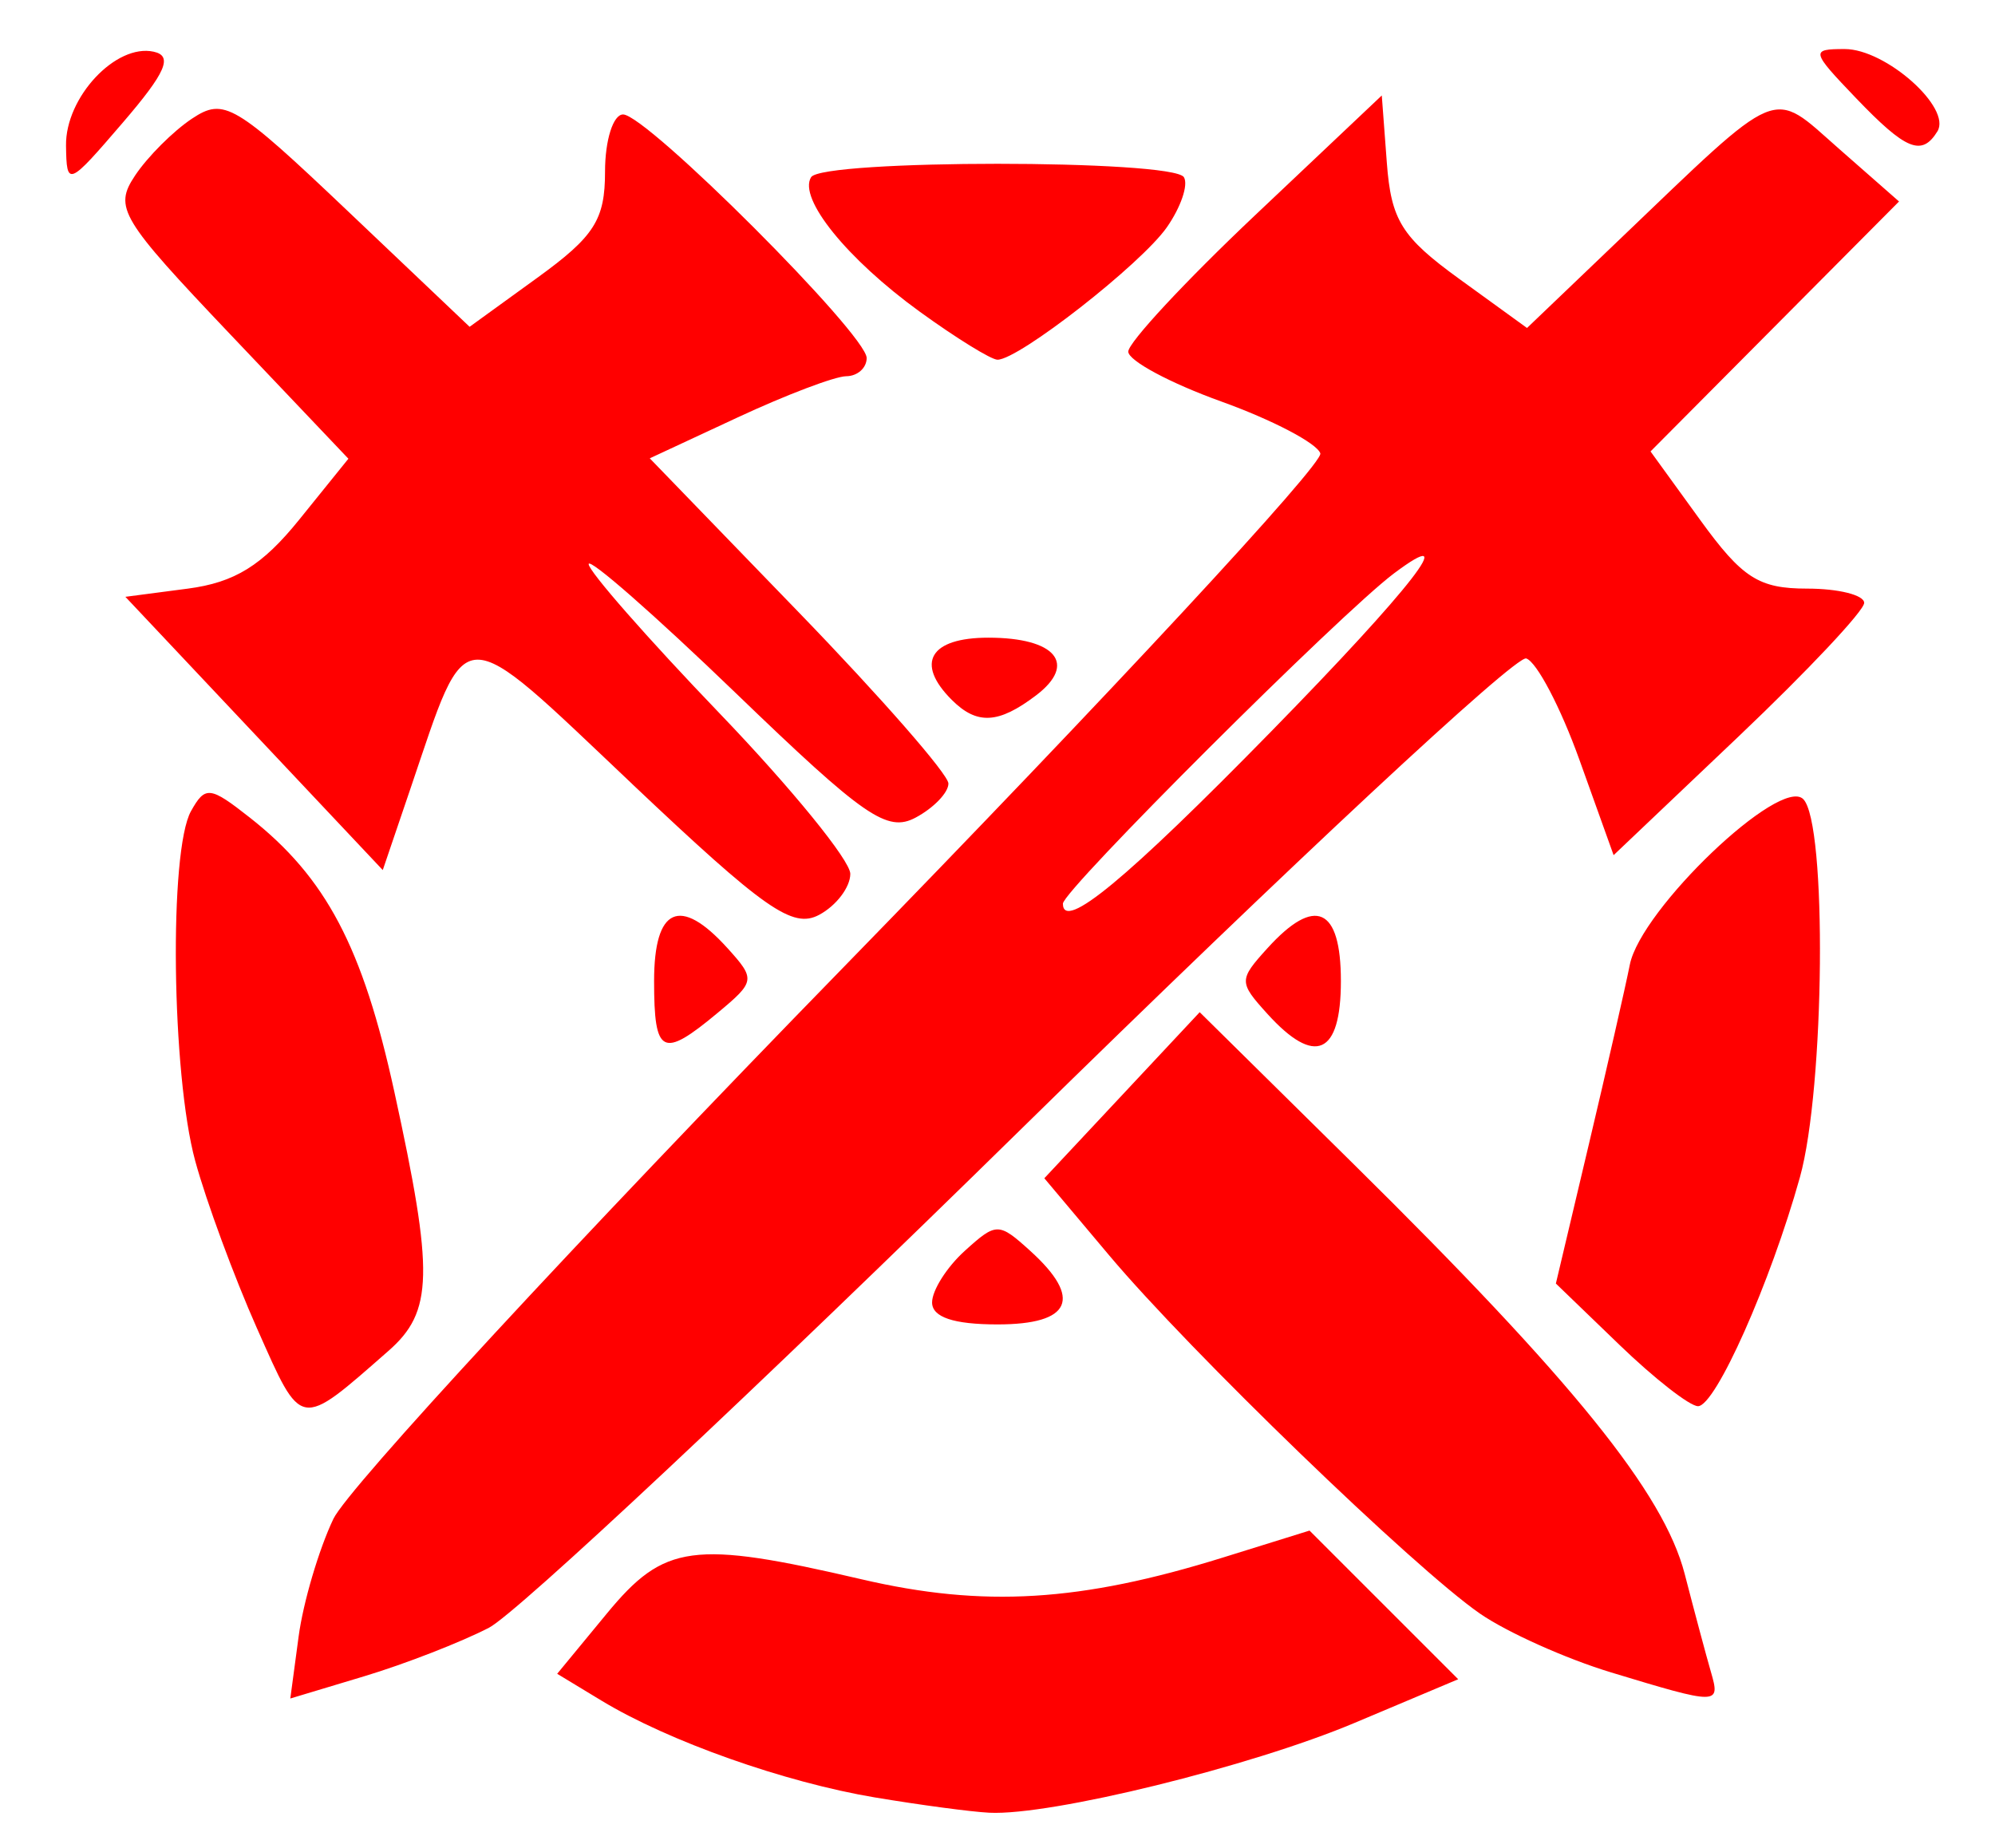 <?xml version="1.0" encoding="UTF-8" standalone="no"?>
<!-- Created with Inkscape (http://www.inkscape.org/) -->

<svg
   version="1.1"
   id="svg41989"
   width="162.667"
   height="150.667"
   viewBox="0 0 162.667 150.667"
   sodipodi:docname="fighter-symbol.svg"
   inkscape:version="1.1.2 (b8e25be833, 2022-02-05)"
   xmlns:inkscape="http://www.inkscape.org/namespaces/inkscape"
   xmlns:sodipodi="http://sodipodi.sourceforge.net/DTD/sodipodi-0.dtd"
   xmlns="http://www.w3.org/2000/svg"
   xmlns:svg="http://www.w3.org/2000/svg">
  <defs
     id="defs41993" />
  <sodipodi:namedview
     id="namedview41991"
     pagecolor="#ffffff"
     bordercolor="#666666"
     borderopacity="1.0"
     inkscape:pageshadow="2"
     inkscape:pageopacity="0.0"
     inkscape:pagecheckerboard="0"
     showgrid="false"
     inkscape:zoom="1.4485619"
     inkscape:cx="124.95151"
     inkscape:cy="154.63613"
     inkscape:window-width="3440"
     inkscape:window-height="1377"
     inkscape:window-x="-8"
     inkscape:window-y="-8"
     inkscape:window-maximized="1"
     inkscape:current-layer="g41995" />
  <g
     inkscape:groupmode="layer"
     inkscape:label="Image"
     id="g41995">
    <path
       style="fill:#ff0000;fill-opacity:1;stroke-width:1.333"
       d="m 71.371,146.578 c -7.398,-1.237 -16.844,-4.579 -22.322,-7.898 l -3.618,-2.192 4.048,-4.911 c 4.686,-5.685 7.021,-5.999 20.771,-2.794 9.955,2.321 17.838,1.845 29.471,-1.776 l 7.055,-2.196 6.061,6.061 6.061,6.061 -8.45,3.56 c -8.461,3.565 -24.772,7.577 -29.783,7.325 -1.467,-0.073 -5.65,-0.632 -9.296,-1.242 z m -47.021,-13.137 c 0.374,-2.785 1.649,-7.098 2.834,-9.586 1.185,-2.487 19.89,-22.715 41.565,-44.951 21.675,-22.236 39.184,-41.106 38.908,-41.934 -0.276,-0.828 -3.912,-2.731 -8.079,-4.23 -4.168,-1.499 -7.58,-3.329 -7.582,-4.066 -0.002,-0.738 4.648,-5.74 10.333,-11.115 l 10.338,-9.774 0.412,5.489 c 0.352,4.691 1.214,6.07 5.921,9.48 l 5.509,3.991 7.412,-7.09 C 145.435,6.73 144.323,7.194 149.949,12.134 l 4.893,4.296 -10.131,10.191 -10.131,10.191 4.052,5.593 c 3.425,4.729 4.772,5.593 8.71,5.593 2.562,0 4.658,0.524 4.658,1.164 0,0.64 -4.597,5.53 -10.215,10.868 l -10.215,9.704 -2.785,-7.767 c -1.532,-4.272 -3.485,-7.996 -4.341,-8.275 -0.856,-0.28 -19.306,16.91 -40.999,38.198 -21.693,21.288 -41.304,39.669 -43.58,40.846 -2.276,1.177 -6.85,2.956 -10.166,3.954 l -6.028,1.814 z M 103.667,59.628 c 11.404,-11.653 15.62,-17.081 10,-12.875 -4.339,3.247 -27,25.853 -27,26.934 0,2.304 5.172,-1.973 17,-14.059 z m 27.667,76.739 c -3.667,-1.112 -8.467,-3.267 -10.667,-4.789 -5.353,-3.703 -23.633,-21.367 -30.223,-29.204 l -5.292,-6.293 6.334,-6.771 6.334,-6.771 12.56,12.398 c 17.879,17.649 25.281,26.813 26.985,33.409 0.804,3.111 1.766,6.706 2.138,7.989 0.785,2.706 0.644,2.707 -8.169,0.033 z M 20.963,108.342 c -1.875,-4.222 -4.146,-10.376 -5.046,-13.676 -1.93,-7.074 -2.149,-25.296 -0.343,-28.523 1.161,-2.075 1.541,-2.033 4.794,0.526 6.222,4.894 9.206,10.552 11.783,22.346 3.246,14.856 3.176,17.941 -0.483,21.148 -7.316,6.411 -7.025,6.461 -10.704,-1.822 z m 111.083,1.324 -5.184,-5 2.684,-11.333 c 1.476,-6.233 2.981,-12.833 3.345,-14.666 0.898,-4.53 12.262,-15.381 14.141,-13.503 1.95,1.95 1.76,23.56 -0.272,30.836 -2.403,8.605 -6.881,18.667 -8.309,18.667 -0.671,0 -3.554,-2.25 -6.405,-5 z m -56.046,-3.46 c 0,-0.986 1.2,-2.879 2.667,-4.207 2.573,-2.329 2.76,-2.329 5.333,0 4.296,3.888 3.358,6 -2.667,6 -3.579,0 -5.333,-0.59 -5.333,-1.793 z M 53.333,80 c 0,-6.012 2.111,-6.964 5.975,-2.694 2.308,2.55 2.281,2.729 -0.793,5.289 -4.513,3.759 -5.182,3.424 -5.182,-2.595 z m 50,2.667 c -2.329,-2.573 -2.329,-2.76 0,-5.333 3.888,-4.296 6,-3.358 6,2.667 0,6.025 -2.112,6.963 -6,2.667 z M 51.539,63.921 C 37.211,50.361 38.215,50.339 33.464,64.317 l -2.254,6.632 -10.493,-11.141 -10.493,-11.141 5.085,-0.667 c 3.832,-0.502 6.073,-1.89 9.092,-5.63 l 4.007,-4.964 -9.631,-10.139 C 9.806,17.823 9.273,16.935 11.004,14.328 c 1.022,-1.54 3.118,-3.635 4.658,-4.658 2.606,-1.73 3.483,-1.209 12.714,7.56 l 9.915,9.419 5.521,-3.999 c 4.656,-3.373 5.521,-4.729 5.521,-8.658 0,-2.562 0.662,-4.658 1.471,-4.658 1.919,0 19.862,17.943 19.862,19.862 0,0.809 -0.75,1.477 -1.667,1.484 -0.917,0.007 -4.896,1.516 -8.843,3.354 l -7.176,3.341 12.176,12.586 c 6.697,6.923 12.176,13.192 12.176,13.933 0,0.74 -1.199,1.988 -2.665,2.773 -2.328,1.246 -4.184,-0.038 -14.667,-10.143 -6.601,-6.363 -12.002,-11.098 -12.002,-10.521 0,0.576 4.8,6.048 10.667,12.159 5.867,6.111 10.667,12.004 10.667,13.095 0,1.091 -1.142,2.596 -2.539,3.343 -2.161,1.157 -4.428,-0.43 -15.256,-10.677 z m 26.061,-6.855 c -2.998,-2.998 -1.778,-5.067 2.988,-5.067 5.506,0 7.27,2.144 3.879,4.713 -3.063,2.321 -4.81,2.411 -6.867,0.354 z m -2.592,-31.639 c -5.946,-4.307 -9.942,-9.251 -8.874,-10.978 0.9,-1.457 29.498,-1.457 30.398,0 0.379,0.614 -0.249,2.456 -1.396,4.094 -2.1,2.999 -12.067,10.79 -13.803,10.79 -0.513,0 -3.36,-1.758 -6.325,-3.906 z M 5.383,11.873 c -0.057,-3.927 4.055,-8.332 7.147,-7.657 1.585,0.346 1.002,1.685 -2.517,5.784 -4.463,5.198 -4.581,5.245 -4.63,1.873 z M 151.333,8 c -3.674,-3.835 -3.712,-4 -0.916,-4 3.345,0 8.739,4.796 7.553,6.715 -1.275,2.063 -2.565,1.535 -6.637,-2.715 z"
       id="path42079" />
  </g>
</svg>
